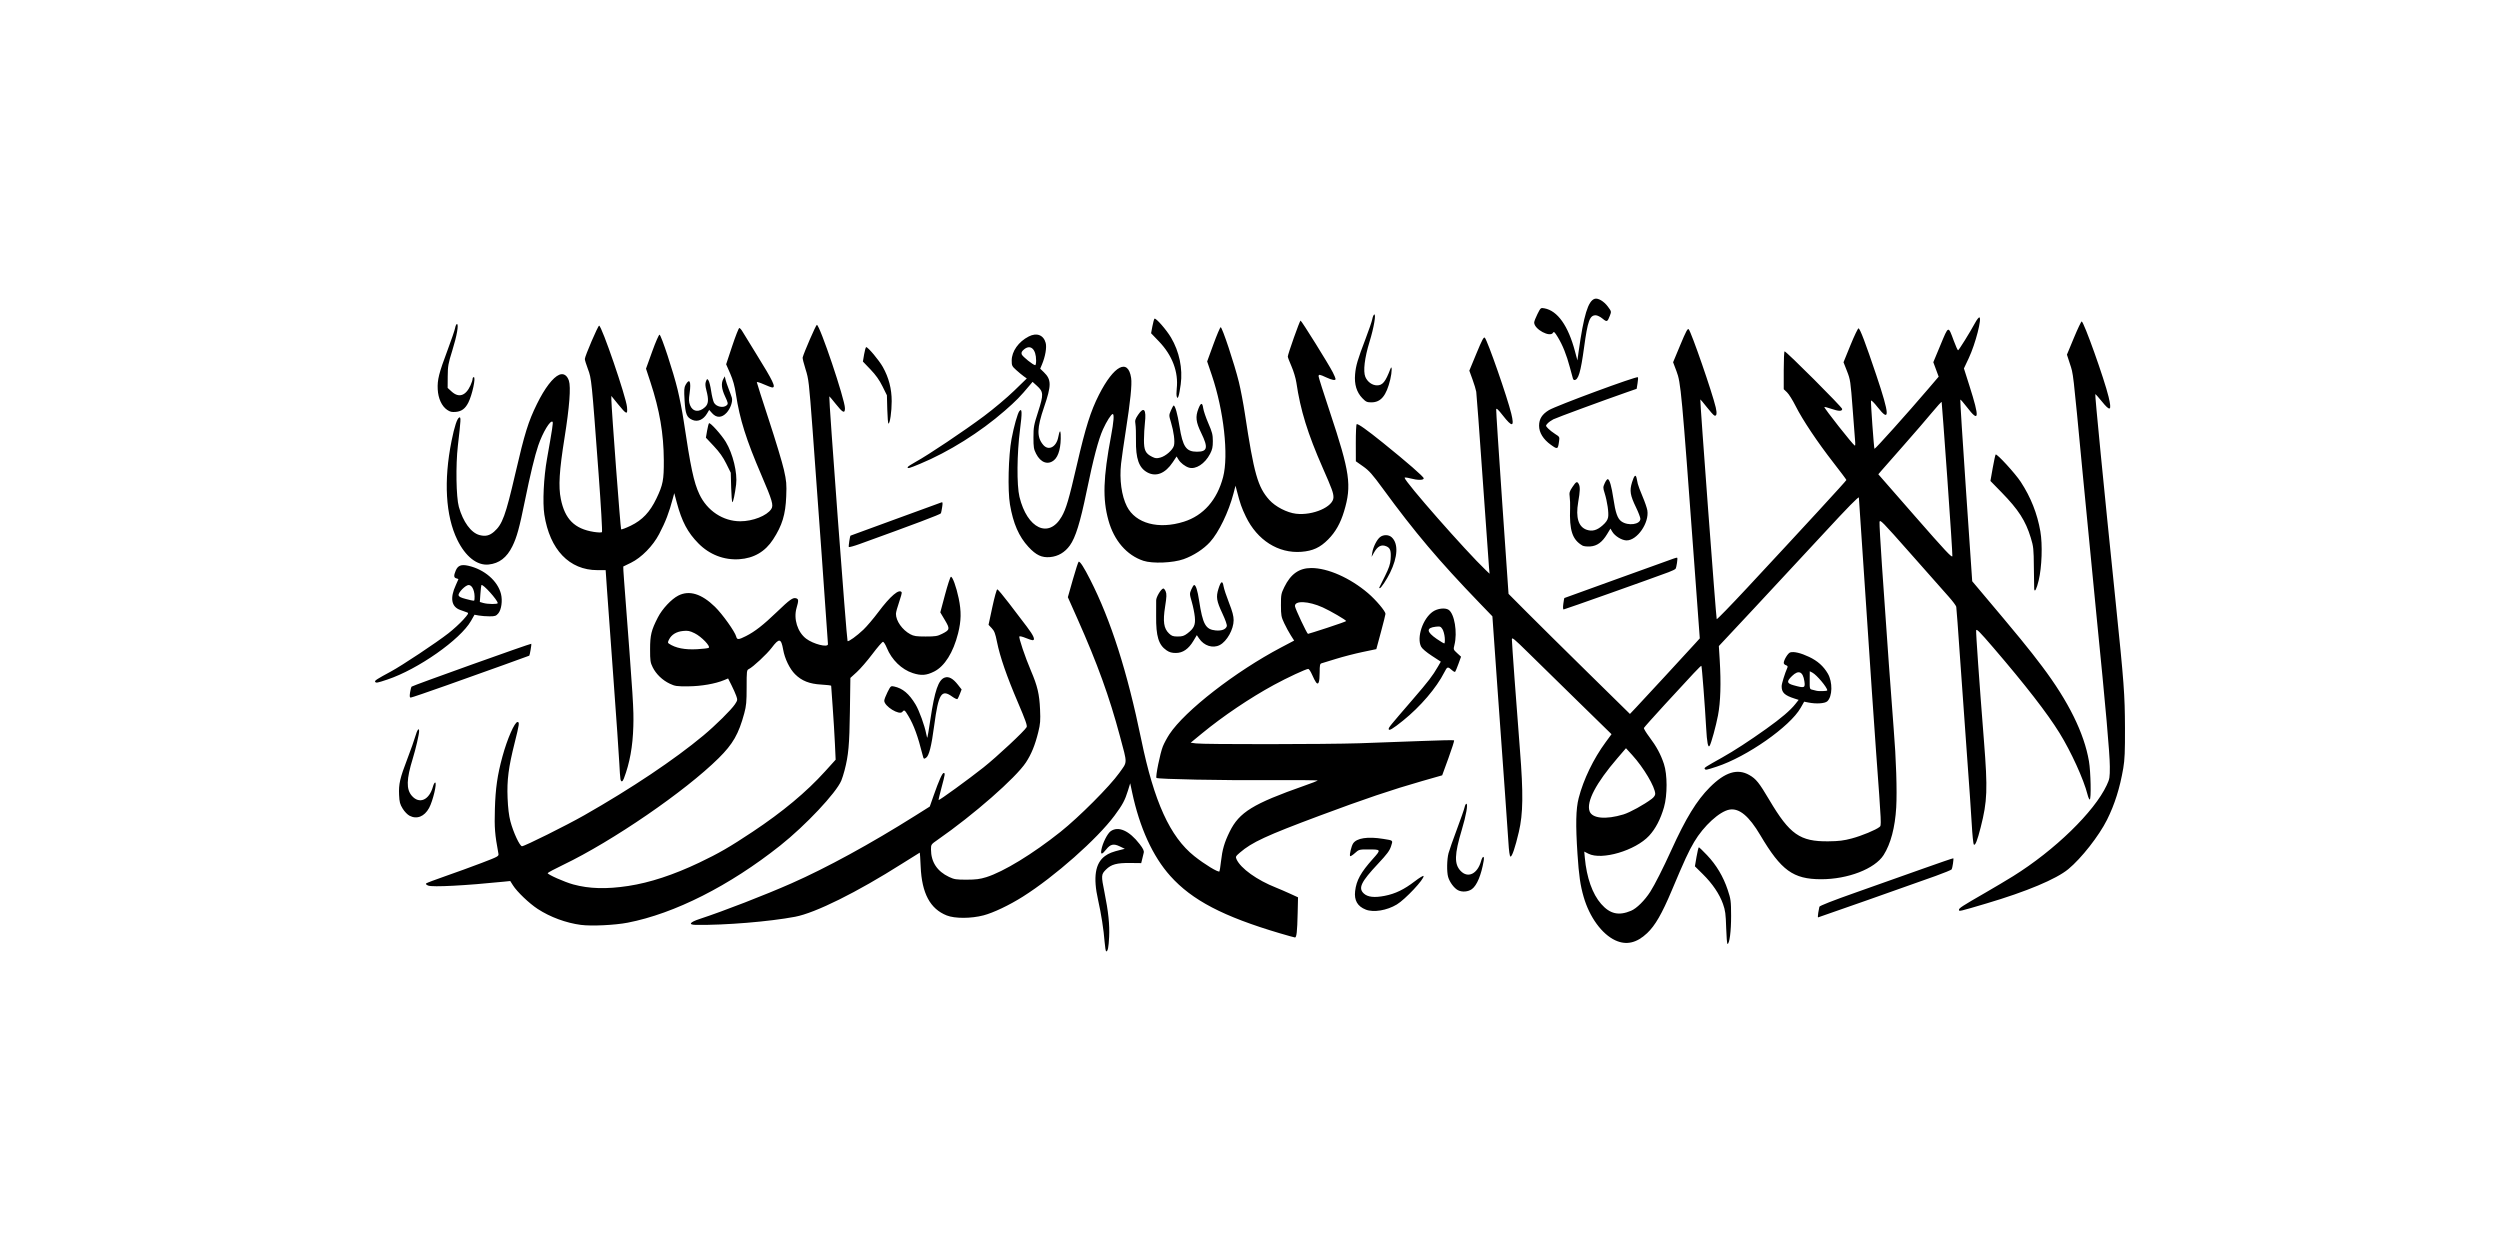 <?xml version="1.0" encoding="UTF-8" standalone="no"?>
<svg
   width="1e3px"
   height="500px"
   version="1.1"
   id="svg6"
   sodipodi:docname="sFlag_of_the_Taliban.svg"
   inkscape:version="1.1.2 (b8e25be833, 2022-02-05)"
   xmlns:inkscape="http://www.inkscape.org/namespaces/inkscape"
   xmlns:sodipodi="http://sodipodi.sourceforge.net/DTD/sodipodi-0.dtd"
   xmlns="http://www.w3.org/2000/svg"
   xmlns:svg="http://www.w3.org/2000/svg">
  <defs
     id="defs10" />
  <sodipodi:namedview
     id="namedview8"
     pagecolor="#ffffff"
     bordercolor="#666666"
     borderopacity="1.0"
     inkscape:pageshadow="2"
     inkscape:pageopacity="0.0"
     inkscape:pagecheckerboard="0"
     showgrid="false"
     inkscape:zoom="1.058"
     inkscape:cx="602.55199"
     inkscape:cy="301.51229"
     inkscape:window-width="1920"
     inkscape:window-height="1009"
     inkscape:window-x="-8"
     inkscape:window-y="-8"
     inkscape:window-maximized="1"
     inkscape:current-layer="svg6" />
  <path
     d="M0,0h1000v500H0V0z"
     fill="#fff"
     id="path2" />
  <path
     id="path857"
     style="fill:#000000;stroke-width:0.425"
     d="m 441.85,376.835 c -0.381,-4.976 -1.349,-11.209 -2.619,-16.86 -2.042,-9.085 -1.148,-14.725 2.783,-17.573 1.537,-1.113 2.895,-1.644 6.416,-2.509 l 1.487,-0.365 -1.977,-0.958 c -2.505,-1.213 -3.771,-0.926 -5.493,1.249 -1.672,2.111 -2.269,2.13 -1.89,0.06 0.483,-2.637 2.401,-6.455 3.711,-7.388 3.059,-2.178 7.45,-0.231 11.58,5.136 1.414,1.838 1.823,2.698 1.648,3.463 -0.129,0.56 -0.41,1.725 -0.624,2.589 l -0.39,1.571 -4.344,-0.051 c -5.412,-0.063 -7.653,0.543 -9.744,2.634 -1.941,1.941 -1.968,2.365 -0.585,9.19 1.529,7.547 2.085,12.876 1.845,17.706 -0.213,4.301 -0.52,5.822 -1.177,5.822 -0.188,0 -0.469,-1.673 -0.626,-3.717 z m 248.618,-5.735 c -0.165,-5.548 -0.347,-6.915 -1.273,-9.526 -1.41,-3.978 -4.203,-8.1 -8.095,-11.947 l -3.138,-3.101 0.65,-3.802 c 0.357,-2.091 0.777,-3.802 0.933,-3.802 0.156,0 1.635,1.422 3.286,3.161 3.714,3.91 6.483,8.556 8.241,13.831 1.264,3.792 1.347,4.42 1.37,10.407 0.024,6.088 -0.638,11.257 -1.44,11.257 -0.189,0 -0.429,-2.915 -0.535,-6.478 z m -44.36,5.028 c -5.363,-2.497 -10.3,-9.266 -12.634,-17.323 -1.348,-4.653 -1.909,-8.542 -2.481,-17.189 -0.78,-11.81 -0.648,-18.004 0.477,-22.38 1.914,-7.441 5.921,-15.737 10.82,-22.398 l 2.32,-3.156 -13.452,-13.148 c -7.399,-7.231 -16.367,-16.016 -19.93,-19.522 -5.719,-5.627 -6.478,-6.241 -6.478,-5.237 0,1.474 1.817,26.368 3.232,44.279 1.371,17.356 1.262,25.423 -0.442,32.708 -1.465,6.261 -2.76,10.063 -3.362,9.864 -0.314,-0.104 -0.608,-2.205 -0.82,-5.862 -0.182,-3.135 -0.793,-11.913 -1.359,-19.506 -0.565,-7.593 -1.931,-26.613 -3.034,-42.266 l -2.006,-28.461 -5.131,-5.324 c -16.316,-16.931 -25.876,-28.237 -38.669,-45.734 -4.219,-5.77 -5.498,-7.21 -7.923,-8.92 l -2.893,-2.04 -0.018,-7.302 c -0.01,-4.016 0.147,-7.405 0.35,-7.53 0.485,-0.3 4.011,2.196 10.537,7.458 9.669,7.797 16.28,13.558 16.28,14.187 0,0.808 -2.416,0.815 -5.416,0.017 -1.227,-0.327 -2.23,-0.431 -2.23,-0.232 0,1.472 24.52,29.374 32.448,36.922 l 1.54,1.466 -0.231,-2.528 c -0.127,-1.391 -1.273,-17.438 -2.546,-35.661 -1.273,-18.223 -2.425,-33.802 -2.559,-34.62 -0.134,-0.818 -0.812,-3.047 -1.506,-4.954 l -1.262,-3.467 2.838,-6.862 c 2.298,-5.557 2.939,-6.756 3.369,-6.303 1.098,1.156 9.05,23.986 10.59,30.4 1.285,5.355 0.4,5.529 -3.401,0.668 -1.871,-2.393 -2.565,-3.03 -2.648,-2.433 -0.062,0.445 1.024,17.233 2.412,37.306 l 2.525,36.497 7.358,7.391 c 4.047,4.065 14.974,14.874 24.282,24.019 l 16.924,16.628 2.403,-2.534 c 2.477,-2.612 20.545,-22.182 23.739,-25.712 l 1.796,-1.985 -2.119,-28.834 c -5.181,-70.501 -5.447,-73.381 -7.207,-78.045 l -1.347,-3.568 2.862,-6.877 c 2.284,-5.488 2.965,-6.764 3.375,-6.319 1.059,1.15 9.435,25.352 10.816,31.253 0.569,2.43 0.374,3.612 -0.537,3.262 -0.319,-0.122 -1.697,-1.648 -3.061,-3.39 -1.365,-1.742 -2.521,-3.12 -2.571,-3.062 -0.201,0.235 6.322,87.632 6.56,87.898 0.142,0.158 5.61,-5.462 12.152,-12.489 C 721.25,211.109 738.557,192.293 738.557,192.002 c 0,-0.16 -2.305,-3.249 -5.123,-6.863 -6.441,-8.262 -12.423,-17.213 -15.179,-22.714 -1.171,-2.336 -2.721,-4.809 -3.444,-5.495 l -1.316,-1.248 v -7.567 c 0,-4.162 0.154,-7.567 0.343,-7.567 0.726,0 23.053,22.334 23.037,23.045 -0.022,0.994 -1.374,0.961 -4.48,-0.107 -1.36,-0.468 -2.552,-0.771 -2.649,-0.674 -0.276,0.276 11.46,15.157 12.18,15.444 0.157,0.062 0.229,-0.511 0.161,-1.274 -0.069,-0.763 -0.523,-6.697 -1.01,-13.186 -0.848,-11.301 -0.945,-11.948 -2.279,-15.347 l -1.393,-3.548 2.79,-6.854 c 1.534,-3.77 2.987,-6.788 3.227,-6.708 0.636,0.212 2.743,5.768 7.089,18.687 5.414,16.096 5.542,19.228 0.522,12.835 -1.466,-1.867 -2.549,-2.921 -2.629,-2.558 -0.154,0.702 1.163,19.008 1.383,19.228 0.218,0.218 13.188,-14.236 21.385,-23.834 l 4.295,-5.029 -1.071,-2.891 -1.071,-2.891 2.868,-6.893 c 3.28,-7.882 3.048,-7.809 5.326,-1.661 0.773,2.085 1.539,3.791 1.703,3.791 0.305,0 4.734,-7.133 6.84,-11.015 0.642,-1.184 1.381,-2.153 1.641,-2.153 1.209,0 -1.514,10.59 -4.179,16.257 l -1.958,4.163 2.19,6.888 c 4.17,13.117 3.938,15.033 -1.035,8.54 -1.328,-1.734 -2.5,-3.068 -2.604,-2.963 -0.104,0.104 0.926,16.496 2.289,36.426 l 2.478,36.236 2.554,3.029 c 16.288,19.316 19.978,23.822 25.393,31.009 10.549,14 16.837,26.727 18.746,37.944 0.726,4.265 0.948,15.324 0.307,15.324 -0.206,0 -0.603,-0.908 -0.882,-2.018 -1.513,-6.01 -6.592,-17.156 -11.221,-24.627 -4.942,-7.975 -13.589,-19.124 -26.494,-34.157 -5.367,-6.252 -6.719,-7.611 -6.826,-6.861 -0.135,0.948 1.208,20.003 3.119,44.238 1.533,19.443 1.36,24.028 -1.299,34.519 -1.358,5.356 -2.197,7.466 -2.751,6.913 -0.225,-0.224 -0.603,-3.938 -0.84,-8.252 -0.238,-4.314 -1.088,-16.637 -1.89,-27.384 -0.802,-10.747 -2.057,-28.333 -2.789,-39.08 -0.732,-10.747 -1.411,-19.922 -1.509,-20.39 -0.098,-0.467 -1.472,-2.298 -3.052,-4.069 -1.58,-1.77 -8.416,-9.496 -15.191,-17.167 -11.517,-13.04 -12.327,-13.864 -12.449,-12.647 -0.071,0.715 0.364,8.536 0.968,17.38 1.759,25.767 4.008,57.08 4.693,65.354 0.976,11.782 1.399,24.895 1.013,31.445 -0.47,7.988 -2.207,14.54 -5.036,19.001 -3.508,5.531 -14.316,9.711 -25.052,9.689 -11.136,-0.023 -15.916,-3.492 -24.268,-17.612 -4.533,-7.664 -8.419,-10.895 -12.312,-10.237 -3.954,0.668 -10.351,6.511 -14.152,12.925 -2.216,3.74 -3.87,7.323 -8.973,19.446 -3.923,9.32 -6.634,14.015 -9.844,17.051 -4.192,3.965 -8.357,4.9 -12.737,2.861 z m 6.304,-11.814 c 2.266,-0.955 5.464,-4.125 7.724,-7.658 1.746,-2.729 5.161,-9.478 8.33,-16.46 5.869,-12.932 10.208,-20.021 15.484,-25.299 6.058,-6.06 11.046,-7.601 15.793,-4.879 2.688,1.542 3.888,3.039 7.985,9.959 8.172,13.806 12.266,16.675 23.608,16.549 4.226,-0.047 6.143,-0.282 9.39,-1.151 3.964,-1.06 9.635,-3.407 11.072,-4.582 0.809,-0.661 0.836,-0.066 -1.354,-29.89 -0.686,-9.345 -2.495,-35.915 -4.019,-59.045 -1.524,-23.129 -2.819,-42.403 -2.877,-42.831 -0.073,-0.534 -4.437,3.914 -13.961,14.23 -7.621,8.254 -20.199,21.794 -27.953,30.088 l -14.097,15.08 0.342,5.522 c 0.577,9.321 0.344,16.856 -0.689,22.242 -0.805,4.201 -2.677,11.038 -3.312,12.096 -0.646,1.076 -1.098,-1.219 -1.424,-7.219 -0.456,-8.408 -1.695,-24.516 -1.903,-24.73 -0.179,-0.184 -3.214,3.025 -14.613,15.452 -4.5,4.906 -8.268,9.133 -8.372,9.393 -0.104,0.26 0.867,1.876 2.158,3.592 2.872,3.818 4.538,6.9 5.84,10.803 1.405,4.211 1.418,12.495 0.027,17.324 -1.373,4.769 -3.385,8.625 -5.944,11.393 -5.48,5.927 -18.954,9.911 -24.298,7.184 l -1.651,-0.842 0.223,2.435 c 0.734,8.008 3.04,14.533 6.545,18.515 3.528,4.008 7.017,4.804 11.946,2.728 z m 29.452,-56.802 c -0.248,-0.402 0.301,-0.755 6.994,-4.504 4.747,-2.658 10.826,-6.611 17.629,-11.463 6.009,-4.286 9.616,-7.361 11.659,-9.941 l 1.312,-1.656 -1.601,-0.51 c -4.061,-1.295 -5.225,-2.413 -5.2,-4.996 0.009,-0.987 1.298,-5.142 2.287,-7.375 0.222,-0.502 0.059,-0.785 -0.568,-0.984 -0.484,-0.154 -0.88,-0.561 -0.88,-0.905 0,-1.166 1.68,-3.927 2.559,-4.206 1.438,-0.457 4.259,0.205 7.56,1.773 3.429,1.629 5.762,3.706 7.506,6.682 1.99,3.395 1.873,9.203 -0.223,11.101 -0.965,0.873 -4.402,1.098 -7.478,0.489 l -1.757,-0.348 -1.404,2.472 c -4.254,7.488 -21.524,19.577 -33.609,23.526 -4.231,1.382 -4.431,1.418 -4.785,0.846 z m 49.048,-31.359 c 0,-1.158 -4.224,-6.198 -5.947,-7.096 l -1.062,-0.553 -0.026,3.575 c -0.026,3.501 -0.004,3.58 1.062,3.813 0.599,0.131 1.28,0.301 1.513,0.379 0.872,0.291 4.46,0.196 4.46,-0.117 z m -9.169,-3.709 c -0.585,-3.859 -2.333,-4.58 -4.937,-2.038 -2.246,2.193 -2.122,2.933 0.619,3.698 4.421,1.234 4.738,1.111 4.318,-1.661 z m -72.383,53.335 c 2.596,-0.786 8.248,-3.893 11.357,-6.245 0.834,-0.631 1.377,-1.414 1.37,-1.978 -0.03,-2.755 -4.645,-10.544 -9.214,-15.549 l -2.484,-2.721 -3.435,3.995 c -8.558,9.953 -12.46,17.384 -11.13,21.199 1.014,2.909 6.482,3.434 13.535,1.299 z M 778.923,191.301 c -1.182,-16.583 -2.199,-30.308 -2.26,-30.5 -0.06,-0.193 -1.799,1.697 -3.863,4.199 -2.065,2.502 -7.125,8.367 -11.246,13.033 -4.121,4.666 -8.108,9.203 -8.861,10.081 l -1.369,1.597 14.749,16.872 c 12.057,13.792 14.772,16.689 14.874,15.87 0.069,-0.551 -0.842,-14.569 -2.025,-31.151 z M 512.004,373.331 c -22.741,-6.735 -35.186,-13.241 -43.88,-22.939 -7.046,-7.859 -12.279,-19.333 -15.287,-33.514 l -0.756,-3.567 -0.903,2.93 c -1.194,3.871 -2.158,5.671 -5.34,9.962 -6.956,9.381 -23.94,24.401 -36.701,32.456 -5.42,3.421 -11.756,6.437 -15.717,7.482 -4.946,1.305 -11.489,1.323 -14.718,0.042 -6.648,-2.638 -9.966,-8.844 -10.432,-19.508 -0.135,-3.096 -0.296,-5.628 -0.357,-5.628 -0.061,0 -3.236,1.983 -7.055,4.407 -18.053,11.458 -34.712,19.725 -42.838,21.259 -10.327,1.949 -27.948,3.392 -39.611,3.245 -3.222,-0.041 -2.601,-1.038 1.487,-2.386 9.735,-3.21 26.041,-9.537 36.693,-14.237 14.091,-6.218 31.632,-15.804 49.508,-27.057 l 5.811,-3.658 1.575,-4.486 c 2.067,-5.885 3.429,-8.946 3.982,-8.946 0.654,0 0.582,0.494 -0.856,5.846 -0.717,2.67 -1.243,4.914 -1.168,4.986 0.23,0.223 12.106,-8.406 17.942,-13.036 5.389,-4.276 16.468,-14.622 17.278,-16.135 0.31,-0.58 -0.504,-2.885 -3.461,-9.795 -4.497,-10.508 -7.221,-18.379 -8.395,-24.261 -0.685,-3.432 -1.063,-4.421 -2.111,-5.522 l -1.277,-1.342 1.523,-7.115 c 0.837,-3.913 1.726,-7.104 1.975,-7.091 0.249,0.013 2.364,2.533 4.7,5.599 2.336,3.066 5.538,7.27 7.115,9.341 2.757,3.622 3.517,5.424 2.287,5.424 -0.319,0 -1.566,-0.41 -2.771,-0.91 -1.205,-0.501 -2.326,-0.775 -2.492,-0.609 -0.373,0.373 2.289,8.276 4.641,13.776 2.587,6.051 3.354,9.305 3.622,15.359 0.202,4.582 0.104,5.841 -0.71,9.133 -1.292,5.223 -2.758,8.824 -4.944,12.145 -4.066,6.177 -20.904,20.931 -35.315,30.943 -2.615,1.817 -2.655,1.874 -2.655,3.83 0,5.027 2.45,8.765 7.221,11.019 2.078,0.981 2.854,1.103 7.009,1.097 3.687,-0.005 5.344,-0.215 7.859,-0.996 6.904,-2.146 18.612,-9.293 29.735,-18.15 7.417,-5.906 19.709,-18.228 23.481,-23.538 3.347,-4.711 3.321,-3.297 0.269,-14.729 -4.198,-15.719 -9.01,-29.024 -16.951,-46.865 l -3.876,-8.708 2.017,-7.115 c 1.109,-3.913 2.158,-7.115 2.33,-7.115 0.627,0 2.101,2.309 4.568,7.156 8.306,16.322 14.852,36.818 20.459,64.06 5.11,24.826 11.492,38.847 21.201,46.581 4.13,3.29 9.576,6.6 10.06,6.116 0.101,-0.101 0.376,-1.877 0.611,-3.946 0.551,-4.851 1.364,-7.642 3.484,-11.958 3.815,-7.768 9.327,-11.158 29.913,-18.396 2.76,-0.971 5.153,-1.889 5.316,-2.042 0.164,-0.153 -8.056,-0.224 -18.266,-0.159 -19.494,0.125 -45.734,-0.386 -46.248,-0.9 -0.45,-0.45 1.486,-9.973 2.57,-12.64 0.518,-1.274 1.697,-3.458 2.62,-4.855 6.201,-9.378 26.403,-25.065 44.684,-34.697 l 5.198,-2.739 -1.335,-2.091 c -0.734,-1.15 -1.921,-3.334 -2.636,-4.853 -1.19,-2.527 -1.302,-3.14 -1.31,-7.221 -0.009,-4.16 0.082,-4.647 1.345,-7.234 2.553,-5.229 5.911,-7.608 10.762,-7.625 6.6,-0.022 15.52,3.925 22.718,10.054 3.14,2.674 7.008,7.253 6.99,8.276 -0.005,0.31 -0.833,3.611 -1.839,7.336 l -1.829,6.773 -5.489,1.15 c -3.019,0.633 -7.782,1.861 -10.586,2.729 -2.804,0.868 -5.432,1.674 -5.841,1.79 -0.629,0.179 -0.744,0.743 -0.75,3.666 -0.007,3.903 -0.487,5.216 -1.446,3.962 -0.323,-0.422 -1.036,-1.804 -1.585,-3.072 -0.549,-1.268 -1.236,-2.309 -1.526,-2.313 -0.864,-0.012 -8.466,3.526 -13.706,6.379 -9.649,5.253 -20.376,12.484 -28.838,19.441 l -4.496,3.696 2.12,0.281 c 3.254,0.432 51.535,0.388 65.413,-0.06 6.775,-0.219 18.008,-0.626 24.961,-0.906 6.953,-0.28 12.752,-0.399 12.885,-0.266 0.133,0.133 -0.886,3.337 -2.265,7.12 l -2.508,6.877 -8.041,2.297 c -12.015,3.433 -23.259,7.232 -40.94,13.836 -21.428,8.003 -27.118,10.636 -31.925,14.777 -1.714,1.476 -1.81,1.668 -1.345,2.688 1.664,3.652 8.201,8.331 15.854,11.347 1.179,0.465 3.627,1.523 5.44,2.352 l 3.296,1.507 -0.144,6.244 c -0.174,7.571 -0.432,9.868 -1.1,9.813 -0.278,-0.023 -2.959,-0.768 -5.958,-1.657 z m 18.922,-122.219 c 4.137,-1.35 7.53,-2.561 7.54,-2.689 0.028,-0.382 -6.343,-4.097 -9.35,-5.452 -5.764,-2.598 -11.374,-2.833 -11.124,-0.465 0.111,1.053 4.796,11.004 5.198,11.042 0.117,0.011 3.598,-1.085 7.735,-2.435 z M 232.427,369.968 c -6.002,-0.786 -12.336,-3.118 -17.341,-6.385 -3.422,-2.234 -8.263,-6.86 -9.911,-9.472 l -1.076,-1.704 -2.615,0.267 c -15.251,1.555 -28.467,2.242 -30.189,1.569 -0.741,-0.289 -1.082,-0.637 -0.85,-0.867 0.213,-0.211 3.733,-1.543 7.821,-2.961 4.089,-1.418 10.554,-3.771 14.367,-5.229 6.64,-2.54 6.925,-2.696 6.737,-3.713 -1.436,-7.797 -1.634,-10.285 -1.416,-17.841 0.24,-8.327 0.996,-13.573 3.035,-21.058 1.912,-7.018 4.868,-13.774 6.027,-13.774 0.838,0 0.712,0.915 -1.136,8.265 -2.473,9.838 -3.131,14.944 -2.845,22.107 0.159,3.988 0.53,7.066 1.125,9.345 1.152,4.408 3.751,9.984 4.649,9.976 1.042,-0.009 17.751,-8.326 24.901,-12.395 18.831,-10.715 36.071,-22.257 47.627,-31.885 4.901,-4.083 11.178,-10.29 12.639,-12.497 1.064,-1.608 1.09,-1.771 0.522,-3.379 -0.328,-0.929 -1.195,-2.875 -1.926,-4.325 l -1.33,-2.635 -1.585,0.662 c -3.526,1.473 -9.158,2.452 -14.329,2.491 -4.649,0.035 -5.303,-0.059 -7.434,-1.065 -2.914,-1.376 -5.459,-3.827 -6.816,-6.565 -0.933,-1.882 -1.042,-2.637 -1.037,-7.199 0.005,-5.679 0.479,-7.615 3.115,-12.744 1.758,-3.42 5.392,-7.306 8.156,-8.722 4.384,-2.247 9.307,-0.745 14.663,4.474 2.997,2.921 8.023,9.97 8.52,11.949 0.327,1.304 0.94,1.269 3.89,-0.222 3.572,-1.806 6.936,-4.431 12.35,-9.638 5.214,-5.015 6.446,-5.888 7.726,-5.482 1.008,0.32 1.03,0.88 0.156,3.887 -1.26,4.334 0.393,9.632 3.82,12.246 2.863,2.184 8.749,3.676 8.749,2.219 0,-0.943 -4.595,-65.011 -6.161,-85.898 -1.424,-18.994 -1.56,-20.165 -2.803,-24.074 -0.718,-2.26 -1.242,-4.367 -1.163,-4.683 0.486,-1.943 5.319,-13.071 5.679,-13.077 1.166,-0.019 11.244,29.892 11.244,33.372 0,2.228 -0.889,1.813 -3.659,-1.705 -1.367,-1.737 -2.539,-3.105 -2.604,-3.04 -0.298,0.298 6.962,97.517 7.309,97.864 0.355,0.355 3.7,-2.053 6.326,-4.554 1.368,-1.303 4.065,-4.479 5.993,-7.059 4.794,-6.413 8.371,-9.442 9.325,-7.898 0.125,0.202 -0.338,1.97 -1.029,3.929 -0.691,1.959 -1.26,4.064 -1.264,4.678 -0.021,2.807 2.518,6.426 5.726,8.16 1.434,0.775 2.395,0.919 6.159,0.919 3.915,0 4.717,-0.13 6.56,-1.062 3.161,-1.599 3.233,-1.958 1.115,-5.523 l -1.821,-3.065 1.881,-7.044 c 1.035,-3.874 2.089,-7.113 2.344,-7.198 0.635,-0.212 2.166,3.995 3.128,8.599 1.095,5.237 1.028,9.008 -0.247,14.07 -1.92,7.619 -5.37,13.122 -9.545,15.227 -3.124,1.575 -5.162,1.728 -8.546,0.64 -4.469,-1.437 -8.463,-5.315 -10.412,-10.108 -0.539,-1.327 -1.229,-2.412 -1.532,-2.412 -0.304,0 -2.207,2.198 -4.229,4.885 -2.022,2.687 -4.832,5.936 -6.243,7.221 l -2.566,2.336 -0.19,13.381 c -0.19,13.429 -0.566,17.564 -2.144,23.618 -0.372,1.425 -0.955,3.259 -1.296,4.075 -2.056,4.92 -14.31,17.947 -24.452,25.993 -20.272,16.083 -42.256,27.199 -60.991,30.838 -5.087,0.988 -14.488,1.438 -18.656,0.892 z m 18.903,-15.588 c 8.595,-1.313 18.092,-4.435 28.367,-9.325 7.791,-3.708 12.202,-6.257 21.333,-12.328 12.052,-8.014 21.526,-15.91 29.003,-24.176 l 4.227,-4.673 -0.29,-6.372 c -0.159,-3.504 -0.561,-10.099 -0.892,-14.655 -0.331,-4.556 -0.604,-8.401 -0.608,-8.544 -0.003,-0.143 -1.774,-0.358 -3.935,-0.477 -4.744,-0.261 -7.853,-1.488 -10.513,-4.148 -2.171,-2.171 -4.117,-6.191 -4.757,-9.826 -0.808,-4.59 -1.593,-4.718 -4.589,-0.745 -1.914,2.537 -7.516,7.752 -9.154,8.522 -0.826,0.388 -0.871,0.767 -0.867,7.282 0.004,5.803 -0.144,7.423 -0.95,10.404 -2.241,8.291 -4.518,12.277 -10.259,17.958 -13.392,13.252 -42.433,33.181 -62.158,42.654 -3.405,1.635 -6.203,3.129 -6.216,3.32 -0.04,0.564 6.744,3.568 10.203,4.517 6.395,1.755 13.319,1.947 22.056,0.612 z m 32.126,-95.237 c 0.943,-0.528 -2.874,-4.51 -5.603,-5.846 -1.975,-0.966 -2.706,-1.109 -4.66,-0.907 -2.643,0.273 -4.556,1.431 -5.555,3.364 -0.555,1.074 -0.573,1.363 -0.1,1.68 2.685,1.799 6.343,2.523 11.357,2.247 2.194,-0.121 4.247,-0.363 4.561,-0.539 z m 443.838,106.01 c 0.154,-0.993 0.361,-2.092 0.459,-2.443 0.114,-0.407 5.364,-2.467 14.518,-5.697 7.887,-2.783 19.87,-7.034 26.628,-9.446 6.759,-2.413 12.35,-4.325 12.426,-4.249 0.206,0.205 -0.35,3.936 -0.659,4.428 -0.147,0.234 -3.039,1.422 -6.427,2.64 -10.418,3.747 -46.811,16.572 -47.024,16.572 -0.111,0 -0.075,-0.812 0.08,-1.805 z m -180.967,-1.307 c -3.317,-1.283 -4.711,-3.693 -4.276,-7.395 0.508,-4.321 2.232,-7.452 7.115,-12.919 3.352,-3.754 3.349,-3.76 -2.008,-3.76 -3.497,0 -3.611,0.033 -5.239,1.504 -0.916,0.827 -1.764,1.343 -1.886,1.145 -0.315,-0.51 0.513,-3.967 1.204,-5.028 1.42,-2.179 5.849,-2.853 12.08,-1.838 4.092,0.666 3.89,0.474 3.097,2.954 -0.558,1.746 -1.591,3.137 -5.14,6.924 -6.904,7.366 -8.074,9.806 -5.74,11.969 1.558,1.444 4.238,1.74 8.377,0.925 4.245,-0.836 7.709,-2.514 12.027,-5.825 1.834,-1.407 3.403,-2.355 3.485,-2.107 0.384,1.153 -7.31,9.355 -10.684,11.389 -3.969,2.393 -9.278,3.276 -12.412,2.063 z m 237.258,0.078 c 0,-0.671 1.206,-1.453 10.406,-6.755 3.738,-2.154 8.804,-5.168 11.257,-6.697 16.651,-10.379 32.452,-25.735 37.431,-36.375 1.184,-2.53 1.271,-3.053 1.253,-7.531 -0.021,-5.153 -1.609,-23.12 -5.326,-60.247 -1.275,-12.733 -3.763,-38.347 -5.53,-56.921 -4.005,-42.1 -3.71,-39.576 -5.12,-43.907 l -1.183,-3.636 2.753,-6.633 c 1.514,-3.648 2.931,-6.639 3.149,-6.647 0.824,-0.029 9.085,23.125 10.762,30.161 1.351,5.672 0.723,6.073 -2.759,1.763 -1.327,-1.642 -2.478,-2.921 -2.558,-2.841 -0.213,0.213 3.303,36.104 8.124,82.925 3.369,32.727 3.7,37.192 3.749,50.549 0.034,9.435 -0.107,12.772 -0.683,16.142 -1.353,7.911 -3.415,14.464 -6.492,20.628 -3.21,6.431 -10.275,15.44 -15.48,19.741 -4.84,4 -16.72,8.983 -32.708,13.721 -11.075,3.282 -11.045,3.275 -11.044,2.559 z M 583.224,356.102 c -1.555,-0.793 -3.37,-3.224 -3.971,-5.319 -0.589,-2.055 -0.505,-7.025 0.162,-9.523 0.312,-1.168 1.821,-5.469 3.353,-9.558 1.532,-4.089 2.915,-8.055 3.072,-8.814 0.158,-0.759 0.476,-1.381 0.708,-1.381 0.726,0 -0.076,4.572 -1.826,10.407 -2.964,9.888 -3.074,13.722 -0.471,16.455 2.932,3.079 6.772,1.192 8.201,-4.03 0.24,-0.876 0.628,-1.593 0.864,-1.593 0.26,0 0.32,0.626 0.154,1.593 -0.978,5.697 -2.697,9.826 -4.706,11.302 -1.491,1.096 -3.904,1.297 -5.541,0.461 z M 163.835,326.308 c -0.853,-0.442 -2.02,-1.649 -2.761,-2.856 -1.09,-1.774 -1.308,-2.607 -1.439,-5.5 -0.198,-4.347 0.334,-6.651 3.346,-14.509 1.345,-3.51 2.78,-7.572 3.188,-9.027 0.688,-2.451 1.48,-3.516 1.48,-1.989 0,1.302 -1.339,7.098 -2.546,11.017 -2.553,8.294 -2.647,12.285 -0.35,14.9 3.017,3.436 6.953,1.692 8.44,-3.74 0.24,-0.876 0.628,-1.593 0.864,-1.593 0.859,0 -0.911,7.427 -2.43,10.195 -1.88,3.425 -4.87,4.616 -7.79,3.102 z m 84.341,-14.677 c -0.108,-0.526 -0.316,-3.441 -0.46,-6.478 -0.145,-3.037 -1.199,-18.234 -2.344,-33.77 -1.144,-15.536 -2.312,-31.641 -2.596,-35.788 l -0.515,-7.54 h -3.286 c -11.243,0 -19.073,-8.188 -21.238,-22.209 -0.745,-4.822 -0.262,-14.871 1.076,-22.393 2.104,-11.831 2.498,-14.444 2.219,-14.723 -0.864,-0.864 -3.924,4.189 -5.727,9.458 -1.371,4.007 -3.249,11.782 -5.355,22.162 -2.194,10.819 -3.22,14.546 -4.994,18.147 -2.241,4.549 -5.271,6.876 -9.524,7.315 -4.613,0.476 -9.242,-3.181 -12.515,-9.887 -4.679,-9.588 -5.496,-23.648 -2.299,-39.558 1.178,-5.861 2.258,-9.106 3.127,-9.396 0.672,-0.224 0.617,0.8 -0.604,11.384 -0.888,7.697 -0.684,20.505 0.389,24.352 1.684,6.041 4.872,10.409 8.259,11.314 2.37,0.634 4.021,0.251 5.853,-1.358 3.31,-2.906 4.593,-6.415 8.477,-23.185 3.76,-16.233 5.182,-20.813 8.667,-27.902 3.111,-6.329 6.395,-10.63 8.912,-11.673 1.699,-0.704 3.137,0.188 3.866,2.397 0.824,2.497 0.212,10.519 -1.727,22.657 -2.14,13.394 -2.521,19.631 -1.506,24.649 1.632,8.069 5.493,11.927 13.16,13.152 1.616,0.258 3.089,0.305 3.289,0.105 0.2,-0.2 -0.398,-10.62 -1.337,-23.276 -2.803,-37.802 -2.838,-38.146 -4.276,-41.958 -0.69,-1.831 -1.245,-3.647 -1.234,-4.035 0.034,-1.154 5.253,-13.325 5.715,-13.326 1.025,-8.5e-4 10.771,28.432 11.152,32.534 0.302,3.253 -0.155,3.106 -3.613,-1.159 l -2.655,-3.275 0.018,1.605 c 0.043,3.743 3.641,51.494 3.899,51.753 0.156,0.156 1.899,-0.498 3.874,-1.454 4.632,-2.242 7.647,-5.442 10.258,-10.889 2.611,-5.445 2.983,-7.378 2.942,-15.292 -0.054,-10.623 -1.67,-20.045 -5.36,-31.264 l -1.761,-5.353 2.477,-6.873 c 1.396,-3.873 2.679,-6.807 2.94,-6.723 0.695,0.225 5.533,14.94 7.222,21.964 0.814,3.388 1.88,8.835 2.369,12.106 2.857,19.135 4.108,25.008 6.333,29.735 3.123,6.635 9.469,10.832 16.376,10.832 5.016,0 10.631,-2.215 12.38,-4.885 0.988,-1.508 0.451,-3.358 -3.946,-13.593 -6.084,-14.161 -8.664,-22.349 -10.171,-32.284 -0.509,-3.353 -1.163,-5.712 -2.317,-8.353 l -1.609,-3.68 2.41,-7.258 c 1.326,-3.992 2.611,-7.258 2.857,-7.258 0.246,0 0.807,0.621 1.247,1.381 0.44,0.759 2.96,4.864 5.601,9.121 6.681,10.773 7.884,13.287 6.354,13.287 -0.329,0 -1.858,-0.565 -3.398,-1.257 -1.54,-0.691 -2.801,-1.069 -2.801,-0.841 0,0.229 2.181,7.054 4.846,15.168 2.665,8.114 5.361,17.046 5.991,19.85 1.022,4.552 1.122,5.689 0.928,10.62 -0.286,7.308 -1.601,11.624 -5.252,17.245 -3.167,4.876 -7.684,7.518 -13.523,7.912 -6.101,0.412 -11.917,-1.835 -16.335,-6.31 -4.324,-4.38 -6.624,-8.72 -8.672,-16.361 l -1.008,-3.761 -0.51,1.912 c -1.597,5.991 -2.918,9.442 -5.529,14.443 -2.485,4.76 -7.048,9.412 -11.275,11.492 -1.635,0.805 -3.021,1.479 -3.079,1.498 -0.058,0.019 0.084,2.504 0.315,5.522 3.719,48.613 3.901,51.485 3.709,58.373 -0.226,8.095 -1.421,14.695 -3.79,20.921 -0.539,1.416 -1.105,1.504 -1.372,0.212 z m 120.836,-9.735 c -1.855,-7.421 -3.476,-11.859 -5.672,-15.53 -1.454,-2.431 -1.629,-2.549 -2.402,-1.619 -1.217,1.466 -7.235,-2.246 -7.235,-4.463 0,-0.47 0.583,-2.01 1.295,-3.421 1.26,-2.496 1.332,-2.558 2.655,-2.272 3.424,0.739 5.982,2.887 8.567,7.195 1.474,2.456 3.654,8.48 4.276,11.811 0.165,0.887 0.367,1.547 0.447,1.466 0.081,-0.081 0.631,-3.389 1.223,-7.353 1.715,-11.488 3.195,-15.798 5.726,-16.681 1.617,-0.564 3.299,0.352 5.276,2.872 l 1.476,1.882 -0.667,1.729 c -0.367,0.951 -0.808,1.889 -0.98,2.084 -0.172,0.196 -1.128,-0.234 -2.124,-0.956 -4.289,-3.107 -5.494,-1.188 -7.177,11.432 -1.135,8.512 -2.08,12.256 -3.295,13.053 -0.894,0.586 -0.948,0.538 -1.39,-1.23 z M 555.475,291.617 c 0,-0.658 0.251,-0.967 9.579,-11.784 6.383,-7.402 7.962,-9.459 10.124,-13.191 l 1.147,-1.979 -3.605,-2.35 c -2.168,-1.413 -3.868,-2.859 -4.266,-3.628 -1.886,-3.647 0.669,-11.277 4.701,-14.04 1.872,-1.283 4.894,-1.633 6.275,-0.729 2.357,1.544 3.605,9.046 2.34,14.068 -0.457,1.815 -0.439,1.868 1.092,3.272 l 1.557,1.427 -1.05,2.892 c -0.577,1.591 -1.165,3.007 -1.306,3.148 -0.141,0.141 -0.686,-0.13 -1.211,-0.602 -1.762,-1.586 -1.935,-1.541 -3.124,0.804 -3.159,6.235 -9.548,13.708 -16.515,19.318 -4.101,3.303 -5.74,4.266 -5.74,3.374 z m 22.428,-36.549 c -0.105,-1.263 -0.53,-2.815 -0.945,-3.449 -0.676,-1.032 -0.948,-1.13 -2.623,-0.941 -3.925,0.442 -3.805,2.031 0.369,4.895 1.436,0.985 2.786,1.791 3,1.791 0.214,0 0.304,-1.034 0.199,-2.297 z m -413.88,21.943 c 0.163,-1.11 0.446,-2.174 0.63,-2.366 0.408,-0.424 47.675,-17.344 47.88,-17.139 0.145,0.145 -0.622,4.609 -0.817,4.756 -0.143,0.108 -16.459,5.967 -33.017,11.857 -7.589,2.7 -14.062,4.908 -14.385,4.908 -0.458,0 -0.522,-0.442 -0.291,-2.018 z m -13.982,-4.318 c -0.266,-0.431 0.759,-1.095 6.293,-4.077 4.488,-2.418 18.19,-11.524 23.051,-15.319 1.9,-1.483 4.539,-3.896 5.865,-5.361 2.067,-2.284 2.302,-2.705 1.643,-2.948 -0.422,-0.156 -1.68,-0.606 -2.795,-1.001 -3.562,-1.261 -4.184,-4.747 -1.776,-9.945 0.573,-1.237 1.042,-2.303 1.042,-2.369 0,-0.066 -0.382,-0.221 -0.85,-0.343 -1.008,-0.264 -1.07,-1.076 -0.234,-3.075 0.861,-2.061 2.209,-2.588 5.012,-1.959 6.445,1.446 11.778,6.039 13.099,11.283 0.678,2.691 0.167,6.335 -1.093,7.8 -0.869,1.011 -1.301,1.154 -3.472,1.154 -1.364,0 -3.278,-0.143 -4.254,-0.319 l -1.774,-0.319 -1.387,2.443 c -4.249,7.48 -21.182,19.363 -33.45,23.473 -4.135,1.385 -4.561,1.462 -4.919,0.882 z m 49.04,-31.446 c 0,-1.206 -5.983,-7.829 -6.519,-7.217 -0.089,0.101 -0.268,1.664 -0.399,3.472 l -0.237,3.288 1.348,0.39 c 1.804,0.522 5.808,0.568 5.808,0.066 z m -9.281,-1.617 c 0.254,-2.952 -0.851,-5.628 -2.325,-5.628 -1.256,0 -4.244,3.027 -4.041,4.095 0.11,0.579 0.886,0.978 2.908,1.492 3.56,0.906 3.385,0.904 3.459,0.042 z m 276.824,20.51 c -3.191,-2.168 -4.251,-5.642 -4.171,-13.673 0.028,-2.767 0.033,-5.603 0.013,-6.301 -0.037,-1.257 1.832,-4.45 2.79,-4.766 0.26,-0.086 0.713,0.424 1.007,1.133 0.442,1.068 0.403,2.122 -0.228,6.148 -0.93,5.932 -0.529,8.696 1.554,10.691 1.086,1.041 1.634,1.232 3.521,1.232 1.806,0 2.542,-0.234 3.831,-1.217 2.688,-2.05 3.309,-3.431 2.986,-6.641 -0.153,-1.519 -0.698,-4.213 -1.212,-5.988 -0.909,-3.139 -0.914,-3.274 -0.185,-4.991 0.412,-0.971 0.918,-1.765 1.123,-1.765 0.683,0 1.36,2.133 1.999,6.294 1.451,9.454 2.581,11.491 6.591,11.877 2.398,0.23 4.069,-0.398 4.477,-1.683 0.153,-0.481 -0.529,-2.461 -1.734,-5.039 -2.387,-5.106 -2.631,-6.617 -1.605,-9.929 0.962,-3.104 1.646,-3.442 2.044,-1.01 0.165,1.005 1.139,3.961 2.165,6.569 1.384,3.519 1.864,5.326 1.861,7.009 -0.007,3.655 -2.685,8.449 -5.548,9.929 -2.772,1.433 -6.29,0.313 -8.277,-2.636 l -0.893,-1.326 -1.386,2.317 c -1.944,3.25 -4.221,4.815 -7.007,4.815 -1.611,0 -2.573,-0.271 -3.716,-1.048 z m 158.7,-18.591 c 0.162,-1.222 0.345,-2.273 0.406,-2.334 0.061,-0.061 9.654,-3.534 21.318,-7.716 11.663,-4.183 21.759,-7.821 22.433,-8.085 0.675,-0.264 1.31,-0.397 1.412,-0.295 0.242,0.242 -0.296,3.819 -0.659,4.378 -0.154,0.238 -1.428,0.862 -2.83,1.388 -6.848,2.568 -41.551,14.888 -41.935,14.888 -0.285,0 -0.336,-0.783 -0.145,-2.222 z m 188.353,-5.955 c -0.036,-0.292 -0.096,-4.163 -0.133,-8.602 -0.063,-7.482 -0.153,-8.35 -1.234,-11.894 -2.078,-6.816 -4.916,-11.225 -11.684,-18.156 l -4.456,-4.563 0.911,-5.155 c 0.501,-2.836 1.032,-5.274 1.181,-5.42 0.468,-0.459 7.849,7.591 10.047,10.956 4.02,6.156 6.592,12.653 7.833,19.789 0.919,5.284 0.609,14.315 -0.675,19.646 -0.84,3.489 -1.601,4.934 -1.79,3.398 z m -261.939,-0.637 c 0.087,-0.175 1.096,-2.206 2.242,-4.512 1.585,-3.19 2.127,-4.788 2.264,-6.675 0.25,-3.46 -0.116,-4.581 -1.718,-5.255 -2.022,-0.85 -3.522,-0.037 -5.061,2.742 l -0.823,1.487 0.262,-1.699 c 0.344,-2.228 1.835,-5.199 3.115,-6.206 1.357,-1.067 3.478,-1.027 4.675,0.088 2.698,2.514 2.446,7.804 -0.677,14.189 -1.309,2.676 -3.617,6.157 -4.083,6.159 -0.195,4.2e-4 -0.283,-0.143 -0.196,-0.318 z m -94.389,-10.648 c -6.656,-2.209 -11.734,-8.08 -13.971,-16.155 -2.379,-8.585 -2.119,-16.959 1.047,-33.786 1.065,-5.658 1.3,-8.758 0.663,-8.758 -0.584,0 -2.455,2.935 -3.885,6.095 -1.843,4.073 -3.853,11.695 -6.587,24.988 -2.537,12.331 -4.396,18.315 -6.675,21.488 -1.991,2.772 -4.693,4.364 -7.896,4.655 -3.33,0.302 -5.604,-0.766 -8.659,-4.067 -3.837,-4.145 -6.101,-9.34 -7.404,-16.987 -0.957,-5.613 -0.616,-19.576 0.641,-26.229 0.958,-5.071 2.416,-10.242 3.139,-11.129 1.069,-1.312 1.134,0.586 0.252,7.378 -1.25,9.633 -1.357,22.283 -0.228,26.941 3.087,12.741 11.743,16.815 16.866,7.938 1.799,-3.118 2.903,-6.872 6.141,-20.894 3.436,-14.878 5.465,-21.315 8.771,-27.83 5.993,-11.809 11.691,-14.791 12.897,-6.749 0.382,2.544 -0.321,9.463 -2.131,20.986 -0.807,5.14 -1.662,11.111 -1.9,13.269 -0.702,6.363 0.185,12.859 2.334,17.1 3.468,6.843 12.671,9.314 22.785,6.119 7.833,-2.474 13.3,-8.697 15.695,-17.864 2.26,-8.651 0.272,-26.611 -4.508,-40.712 l -1.872,-5.522 2.474,-6.776 c 1.361,-3.727 2.677,-6.844 2.926,-6.927 0.565,-0.188 5.553,14.833 7.293,21.961 0.71,2.906 1.783,8.545 2.386,12.531 3.65,24.134 5.153,29.45 9.785,34.603 2.427,2.699 7.058,5.093 10.679,5.52 6.769,0.798 14.978,-2.802 14.978,-6.569 0,-1.751 -0.554,-3.273 -4.252,-11.685 -6.077,-13.822 -8.955,-23.13 -10.592,-34.25 -0.248,-1.684 -1.119,-4.582 -1.936,-6.441 -0.817,-1.859 -1.486,-3.621 -1.486,-3.917 0,-0.934 4.773,-14.404 5.104,-14.404 0.372,0 11.27,17.501 12.895,20.709 0.614,1.211 1.115,2.399 1.115,2.64 0,0.72 -1.347,0.496 -3.759,-0.627 -2.657,-1.237 -3.038,-1.287 -3.038,-0.397 0,0.364 2.015,6.717 4.478,14.117 8.091,24.312 8.831,29.476 5.71,39.859 -1.43,4.758 -3.416,8.27 -6.356,11.242 -3.217,3.252 -6.141,4.602 -10.728,4.953 -9.213,0.705 -17.65,-4.649 -22.198,-14.087 -1.713,-3.554 -2.249,-5.092 -3.64,-10.445 l -0.497,-1.912 -0.822,3.151 c -1.915,7.336 -5.889,15.554 -9.373,19.381 -2.581,2.836 -6.552,5.413 -10.547,6.845 -4.251,1.524 -12.48,1.855 -16.115,0.648 z m -117.825,-5.514 c -0.177,-0.286 0.448,-4.394 0.691,-4.54 0.058,-0.035 8.134,-2.993 17.947,-6.573 9.812,-3.58 18.106,-6.609 18.43,-6.73 0.476,-0.178 0.531,0.17 0.284,1.813 -0.168,1.119 -0.394,2.266 -0.503,2.55 -0.166,0.433 -10.367,4.29 -32.532,12.3 -2.269,0.82 -4.212,1.35 -4.318,1.179 z m 293.473,-0.555 c -4.074,-2.362 -5.293,-6.063 -4.955,-15.036 0.053,-1.402 -0.021,-3.409 -0.164,-4.46 -0.228,-1.673 -0.092,-2.163 1.089,-3.929 1.489,-2.228 1.878,-2.411 2.528,-1.196 0.603,1.127 0.553,2.77 -0.223,7.269 -1.063,6.16 0.12,9.934 3.459,11.036 2.188,0.722 4.066,0.2 6.274,-1.744 1.4,-1.232 2.028,-2.152 2.24,-3.282 0.326,-1.734 -0.338,-6.306 -1.414,-9.73 -0.656,-2.088 -0.651,-2.31 0.084,-3.941 0.429,-0.951 0.987,-1.66 1.24,-1.577 0.705,0.23 1.474,2.945 2.178,7.685 0.864,5.82 1.668,8.112 3.239,9.23 2.686,1.913 7.575,1.242 7.575,-1.04 0,-0.532 -0.778,-2.577 -1.73,-4.544 -2.364,-4.889 -2.652,-6.686 -1.612,-10.054 0.875,-2.834 1.484,-3.366 1.847,-1.616 0.121,0.584 0.331,1.584 0.466,2.223 0.135,0.639 0.989,2.908 1.898,5.044 0.909,2.135 1.775,4.647 1.924,5.582 0.797,4.981 -4.054,12.001 -8.293,12.001 -1.871,0 -4.692,-1.711 -5.737,-3.48 l -0.733,-1.241 -1.343,2.219 c -1.96,3.24 -4.008,4.732 -6.754,4.92 -1.229,0.084 -2.617,-0.068 -3.084,-0.339 z m -340.529,-23.26 -0.162,-5.888 -1.805,-3.642 c -1.285,-2.593 -2.717,-4.612 -4.973,-7.01 l -3.168,-3.368 0.463,-2.713 c 0.255,-1.492 0.605,-2.868 0.778,-3.057 0.432,-0.471 5.003,4.611 6.731,7.484 2.836,4.713 4.694,12.401 4.116,17.028 -0.474,3.796 -1.166,7.053 -1.498,7.053 -0.177,0 -0.394,-2.649 -0.483,-5.888 z m 166.473,-6.012 c -3.38,-1.836 -4.668,-5.499 -4.554,-12.951 0.039,-2.57 -0.058,-5.437 -0.216,-6.372 -0.248,-1.465 -0.101,-1.978 1.061,-3.717 2.314,-3.464 3.364,-2.22 2.729,3.232 -0.194,1.668 -0.363,4.692 -0.376,6.72 -0.027,4.221 0.592,5.517 3.271,6.85 1.297,0.645 1.817,0.692 3.289,0.296 2.181,-0.587 4.99,-3.073 5.441,-4.815 0.426,-1.642 -0.079,-5.565 -1.193,-9.272 -0.847,-2.818 -0.847,-2.838 -0.015,-4.779 0.459,-1.072 0.947,-1.949 1.085,-1.949 0.603,0 1.535,3.329 2.341,8.363 1.308,8.163 2.652,10.115 6.963,10.115 4.236,0 4.603,-1.583 1.733,-7.48 -2.142,-4.401 -2.385,-6.458 -1.145,-9.689 0.972,-2.531 1.604,-2.616 1.927,-0.259 0.146,1.062 1.073,3.793 2.06,6.069 1.543,3.556 1.796,4.556 1.799,7.111 0.003,2.393 -0.215,3.394 -1.118,5.124 -2.068,3.965 -5.732,6.333 -8.478,5.48 -1.523,-0.473 -3.333,-1.882 -4.156,-3.236 l -0.743,-1.222 -1.531,2.306 c -2.985,4.496 -6.676,5.974 -10.174,4.074 z m -95.894,-2.08 c 0,-0.213 1.481,-1.195 3.292,-2.184 4.899,-2.675 19.325,-12.34 27.26,-18.263 3.837,-2.865 9.258,-7.424 12.047,-10.133 l 5.071,-4.924 -1.193,-0.851 c -0.656,-0.468 -2.015,-1.593 -3.021,-2.498 -1.703,-1.535 -1.828,-1.795 -1.824,-3.823 0.007,-3.694 2.735,-7.54 6.832,-9.63 3.182,-1.624 5.908,-0.584 6.759,2.578 0.485,1.802 -0.143,5.442 -1.493,8.654 l -0.695,1.654 1.493,1.45 c 3.021,2.934 3.03,5.23 0.058,13.903 -2.888,8.429 -2.972,12.008 -0.353,15.12 2.122,2.522 5.281,0.882 6.031,-3.13 0.471,-2.522 0.886,-2.992 0.963,-1.093 0.202,4.94 -0.776,8.765 -2.642,10.335 -2.44,2.053 -5.375,1.012 -7.188,-2.549 -0.933,-1.833 -1.062,-2.628 -1.061,-6.547 8.5e-4,-4.105 0.149,-4.92 1.864,-10.242 2.233,-6.931 2.186,-7.994 -0.463,-10.386 l -1.76,-1.59 -1.03,1.233 c -3.958,4.736 -5.478,6.291 -10.08,10.315 -9.836,8.6 -22.438,16.494 -33.927,21.253 -4.415,1.829 -4.942,1.973 -4.942,1.35 z m 51.399,-42.666 c 0,-4.621 -2.281,-6.659 -4.916,-4.393 -0.859,0.739 -1.068,1.209 -0.846,1.908 0.273,0.86 4.606,4.333 5.406,4.333 0.196,0 0.356,-0.832 0.356,-1.848 z m 205.898,33.699 c -3.041,-2.178 -4.714,-4.888 -4.714,-7.636 0,-2.69 1.204,-4.596 3.94,-6.24 3,-1.803 35.086,-13.661 35.593,-13.155 0.116,0.116 0.051,1.205 -0.145,2.42 l -0.356,2.209 -3.611,1.26 c -9.715,3.389 -28.387,10.267 -29.718,10.946 -0.827,0.422 -1.869,1.172 -2.317,1.666 -0.804,0.889 -0.802,0.912 0.198,1.976 0.556,0.592 1.833,1.594 2.838,2.226 1.808,1.137 1.824,1.168 1.554,3.06 -0.446,3.13 -0.584,3.184 -3.262,1.266 z m -265.433,-14.15 -0.148,-5.662 -1.783,-3.597 c -1.266,-2.555 -2.658,-4.509 -4.802,-6.745 l -3.019,-3.148 0.487,-2.886 c 0.268,-1.587 0.64,-2.886 0.827,-2.886 0.747,0 5.163,5.276 6.666,7.964 2.39,4.273 3.536,8.708 3.536,13.677 0,4.161 -0.691,8.943 -1.291,8.943 -0.178,0 -0.391,-2.548 -0.472,-5.662 z m -77.957,4.189 c -2.278,-0.985 -2.798,-2.282 -3.127,-7.802 -0.249,-4.167 -0.186,-5.153 0.395,-6.196 1.589,-2.853 2.298,-1.415 1.621,3.287 -0.371,2.579 -0.34,3.463 0.169,4.8 1.022,2.685 3.62,3.029 6.008,0.795 1.375,-1.286 1.51,-2.966 0.538,-6.695 -0.471,-1.808 -0.517,-2.714 -0.181,-3.594 0.418,-1.094 0.488,-1.123 1.008,-0.415 0.308,0.419 0.788,2.324 1.067,4.234 0.279,1.91 0.781,4.002 1.116,4.649 0.893,1.727 3.887,2.324 5.179,1.032 0.548,-0.548 0.463,-0.967 -0.707,-3.467 -1.432,-3.061 -1.659,-5.286 -0.713,-6.996 l 0.587,-1.062 0.284,1.274 c 0.156,0.701 0.735,2.421 1.286,3.823 0.551,1.402 1.118,2.969 1.259,3.484 0.414,1.501 -0.574,4.32 -2.096,5.981 -1.91,2.084 -4.04,2.158 -5.787,0.203 l -1.193,-1.335 -0.844,1.431 c -1.47,2.491 -3.746,3.488 -5.869,2.57 z m 267.962,-8.709 c -2.269,-2.339 -3.236,-5.527 -2.885,-9.521 0.309,-3.513 0.999,-5.85 4.217,-14.279 1.293,-3.388 2.486,-6.878 2.651,-7.757 0.164,-0.879 0.499,-1.721 0.743,-1.872 0.891,-0.551 -0.076,5.192 -1.836,10.904 -1.973,6.402 -2.613,11.759 -1.676,14.023 0.822,1.984 2.76,3.393 4.665,3.393 2.247,0 3.379,-1.393 5.354,-6.584 0.711,-1.869 0.678,1.209 -0.046,4.216 -1.57,6.526 -3.746,9.165 -7.56,9.165 -1.763,0 -2.18,-0.194 -3.628,-1.686 z m -74.197,-0.563 c -0.169,-0.419 -0.183,-1.861 -0.032,-3.203 0.754,-6.663 -1.761,-13.353 -7.11,-18.915 l -3.147,-3.272 0.517,-2.753 c 0.284,-1.514 0.663,-2.894 0.84,-3.066 0.486,-0.471 4.761,4.404 6.616,7.545 3.328,5.636 4.723,12.362 3.879,18.703 -0.275,2.068 -0.671,4.202 -0.879,4.741 -0.34,0.882 -0.409,0.904 -0.686,0.219 z m 158.466,-7.202 c -0.096,-0.292 -0.657,-2.347 -1.246,-4.566 -1.326,-4.988 -2.848,-8.799 -4.814,-12.05 -1.219,-2.015 -1.581,-2.361 -1.892,-1.805 -1.16,2.072 -7.564,-1.361 -7.564,-4.055 0,-0.442 0.586,-1.965 1.302,-3.383 1.295,-2.565 1.31,-2.577 2.816,-2.295 5.248,0.985 9.479,6.951 12.209,17.216 l 0.96,3.611 0.507,-3.611 c 2.038,-14.5 3.774,-20.188 6.418,-21.027 1.315,-0.417 3.684,0.984 5.261,3.113 1.451,1.959 1.452,1.964 0.793,3.672 -0.968,2.511 -1.166,2.587 -2.935,1.129 -0.898,-0.74 -2.106,-1.33 -2.725,-1.33 -2.393,0 -3.199,2.22 -4.631,12.744 -1.373,10.092 -2.291,13.168 -3.928,13.168 -0.196,0 -0.435,-0.239 -0.531,-0.531 z m -450.319,12.466 c -2.176,-1.479 -3.596,-4.571 -3.781,-8.231 -0.192,-3.81 0.467,-6.431 3.949,-15.701 1.492,-3.972 2.845,-7.938 3.006,-8.814 0.162,-0.876 0.491,-1.593 0.732,-1.593 0.806,0 -0.03,4.772 -1.865,10.636 -1.62,5.18 -1.792,6.151 -1.821,10.316 l -0.032,4.598 1.587,1.455 c 2.88,2.641 5.647,1.735 7.559,-2.477 0.45,-0.991 0.822,-2.137 0.828,-2.546 0.005,-0.409 0.222,-0.743 0.482,-0.743 0.906,0 -0.617,7.104 -2.185,10.195 -1.22,2.405 -2.682,3.497 -4.965,3.71 -1.632,0.152 -2.319,-0.006 -3.493,-0.804 z" />
</svg>
